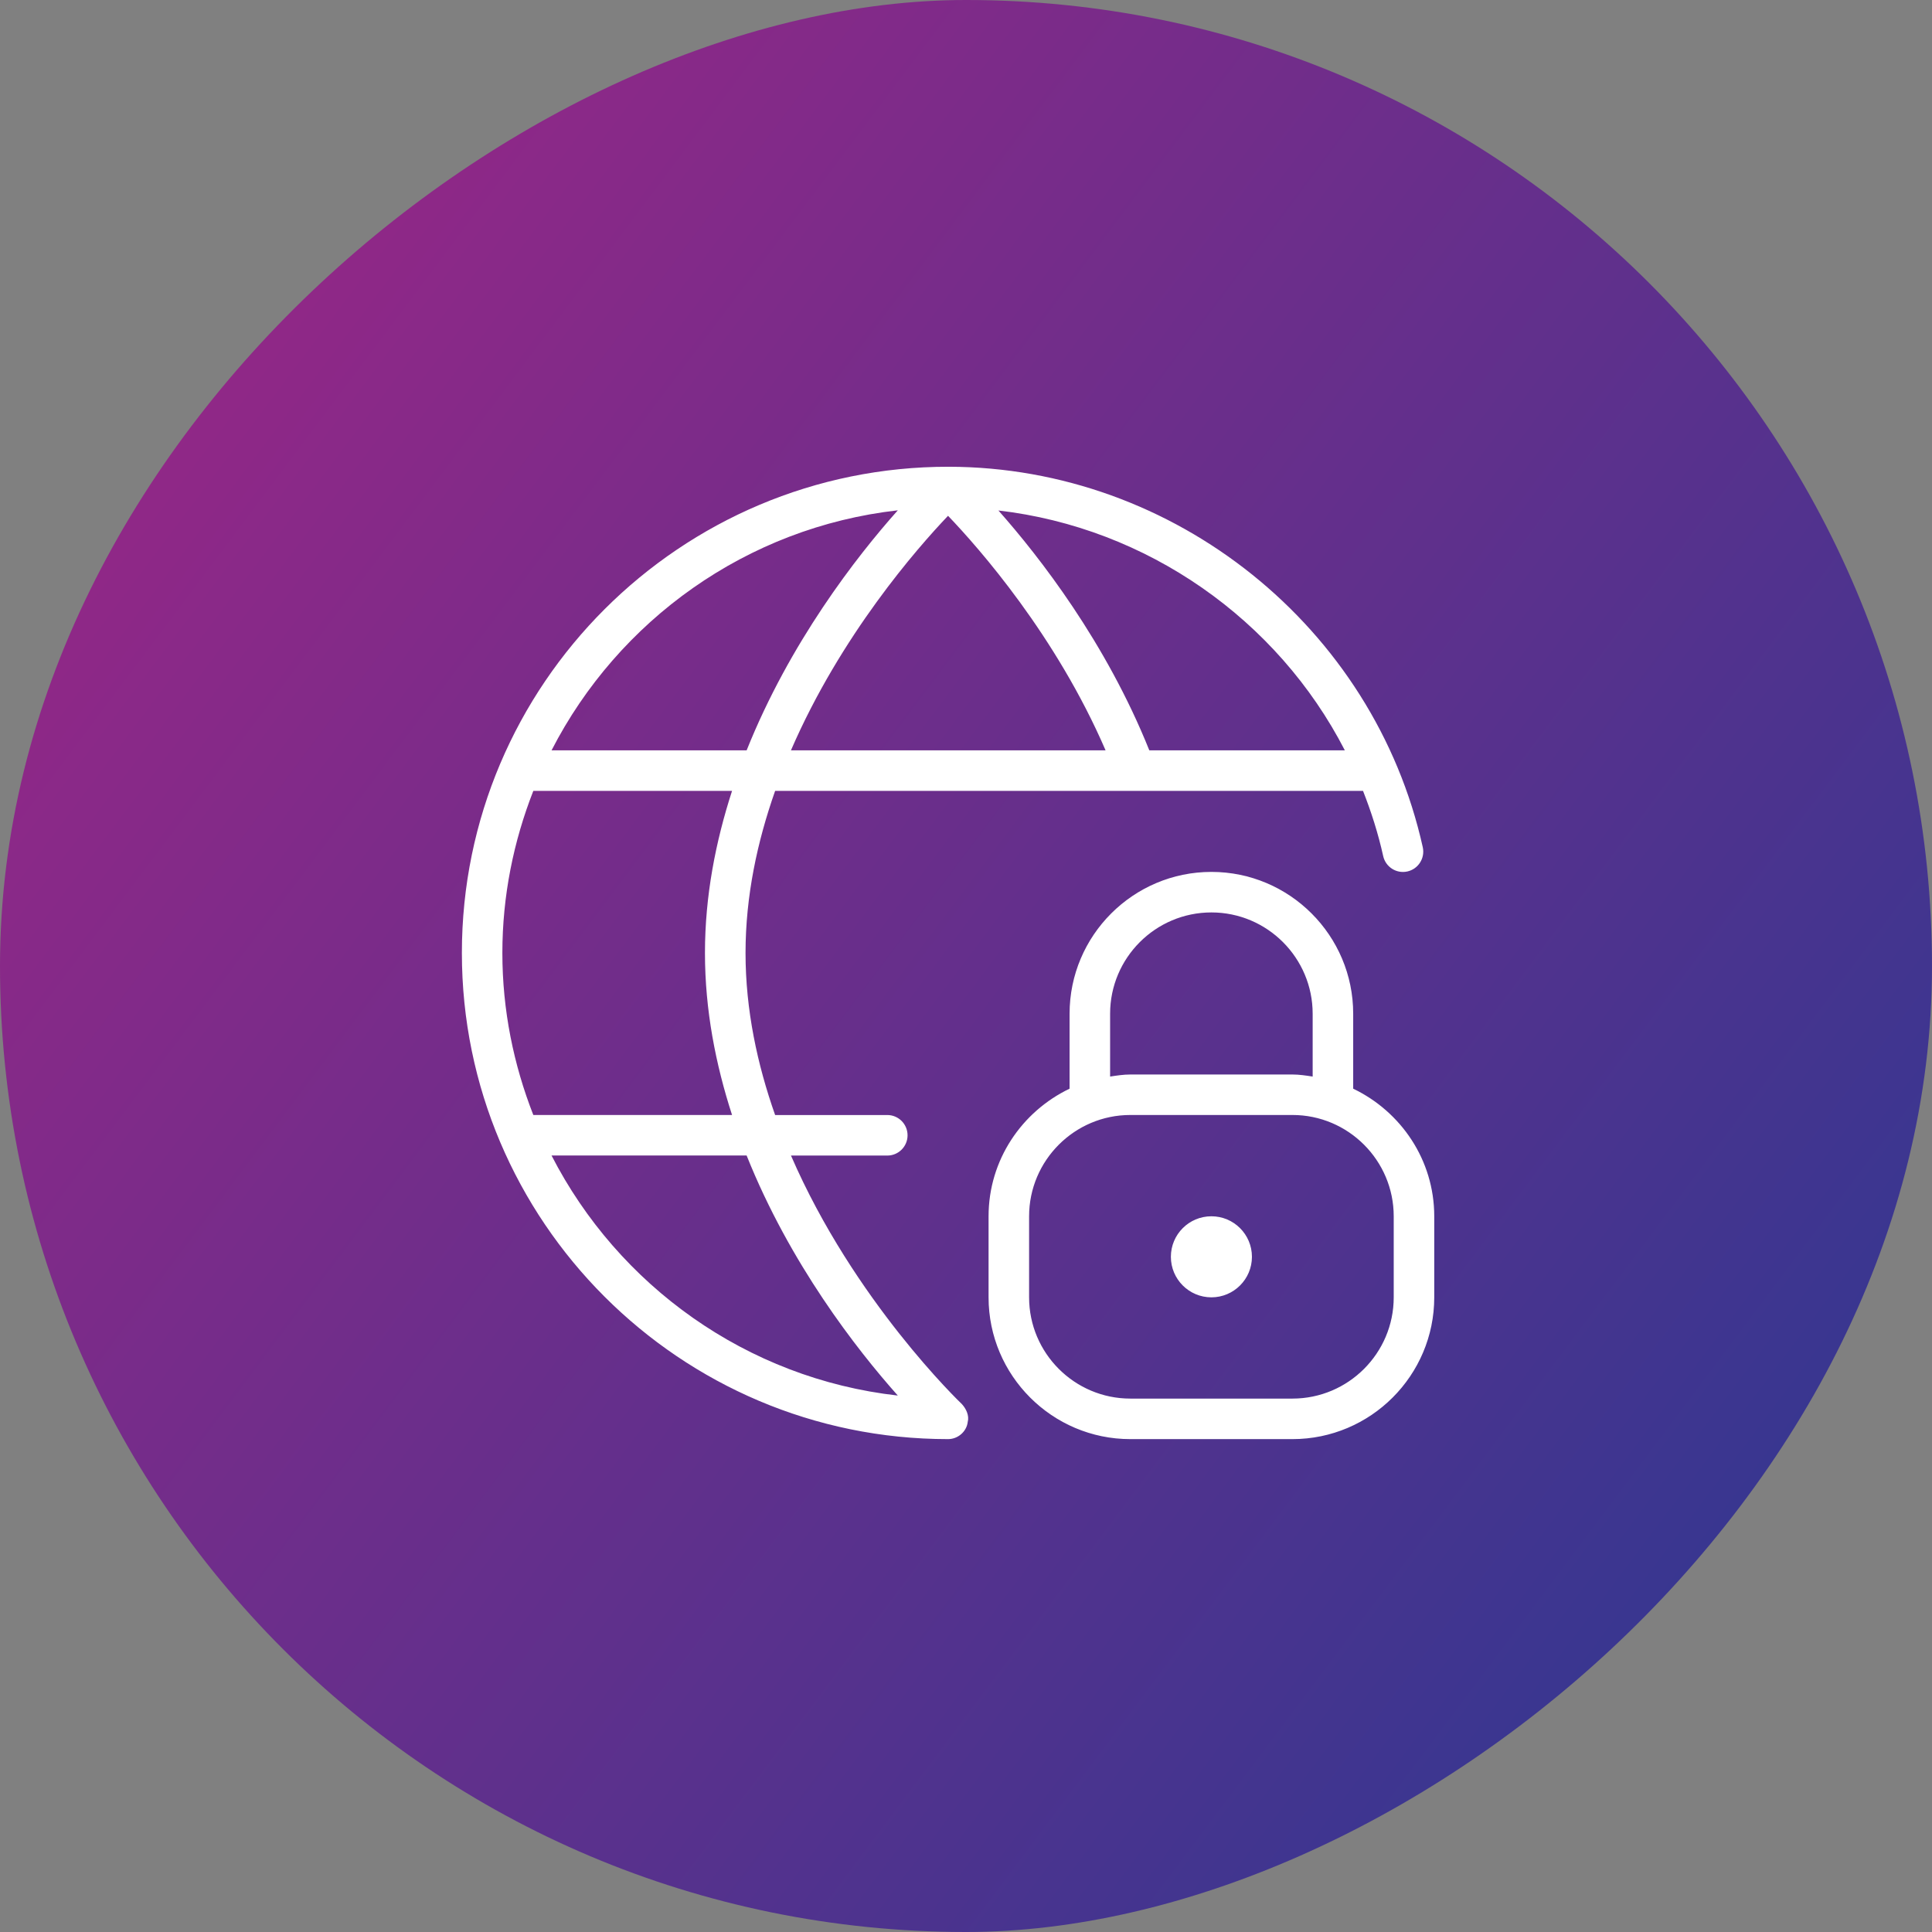 <svg width="44" height="44" viewBox="0 0 44 44" fill="none" xmlns="http://www.w3.org/2000/svg">
<rect x="0" y="0" width="44" height="44" fill="#808080" stroke="none"/>
<rect y="44" width="44" height="44" rx="22" transform="rotate(-90 0 44)" fill="url(#paint0_linear_704_10824)"/>
<path d="M22.039 32.385C22.078 32.24 22.004 32.085 21.907 31.978C21.872 31.945 19.449 29.63 18.014 26.317H20.208C20.463 26.317 20.669 26.11 20.669 25.856C20.669 25.601 20.463 25.394 20.208 25.394H17.653C17.248 24.244 16.979 23.002 16.979 21.703C16.979 20.405 17.248 19.163 17.653 18.012H31.042C31.23 18.491 31.388 18.984 31.501 19.496C31.556 19.744 31.801 19.903 32.052 19.847C32.301 19.791 32.457 19.545 32.403 19.296C31.289 14.279 26.751 10.638 21.607 10.63C15.498 10.622 10.518 15.591 10.519 21.703C10.519 27.808 15.486 32.775 21.591 32.775C21.816 32.776 22.015 32.602 22.039 32.385ZM18.013 17.089C19.147 14.469 20.889 12.483 21.591 11.747C22.3 12.487 24.05 14.474 25.179 17.089H18.013ZM30.628 17.089H26.175C25.188 14.628 23.675 12.683 22.738 11.626C26.121 12.018 29.093 14.107 30.628 17.089ZM20.447 11.622C19.507 12.677 17.989 14.627 17.004 17.089H12.561C14.079 14.131 17.002 12.01 20.447 11.622ZM12.146 18.012H16.672C16.299 19.163 16.055 20.401 16.055 21.703C16.055 23.004 16.299 24.242 16.672 25.393H12.146C11.697 24.247 11.441 23.005 11.441 21.703C11.441 20.4 11.697 19.158 12.146 18.012ZM12.561 26.316H17.004C17.989 28.779 19.507 30.727 20.447 31.783C17.002 31.395 14.079 29.274 12.561 26.316ZM30.818 24.794V23.087C30.818 21.306 29.37 19.857 27.589 19.857C25.808 19.857 24.359 21.306 24.359 23.087V24.794C23.272 25.315 22.514 26.417 22.514 27.7V29.546C22.514 31.326 23.962 32.775 25.743 32.775H29.434C31.215 32.775 32.664 31.326 32.664 29.546V27.7C32.664 26.417 31.905 25.315 30.818 24.794ZM25.282 23.087C25.282 21.815 26.316 20.78 27.589 20.78C28.861 20.78 29.895 21.815 29.895 23.087V24.518C29.743 24.495 29.592 24.471 29.434 24.471H25.743C25.586 24.471 25.434 24.495 25.282 24.518V23.087ZM31.741 29.546C31.741 30.817 30.707 31.852 29.434 31.852H25.743C24.471 31.852 23.437 30.817 23.437 29.546V27.7C23.437 26.429 24.471 25.393 25.743 25.393H29.434C30.707 25.393 31.741 26.429 31.741 27.7V29.546ZM28.512 28.623C28.512 29.132 28.098 29.546 27.589 29.546C27.079 29.546 26.666 29.132 26.666 28.623C26.666 28.113 27.079 27.7 27.589 27.7C28.098 27.7 28.512 28.113 28.512 28.623Z" fill="white"/>
<defs>
<linearGradient id="paint0_linear_704_10824" x1="36.979" y1="44" x2="3.365" y2="88.778" gradientUnits="userSpaceOnUse">
<stop stop-color="#9A2686"/>
<stop offset="1" stop-color="#293992"/>
</linearGradient>
</defs>
</svg>
